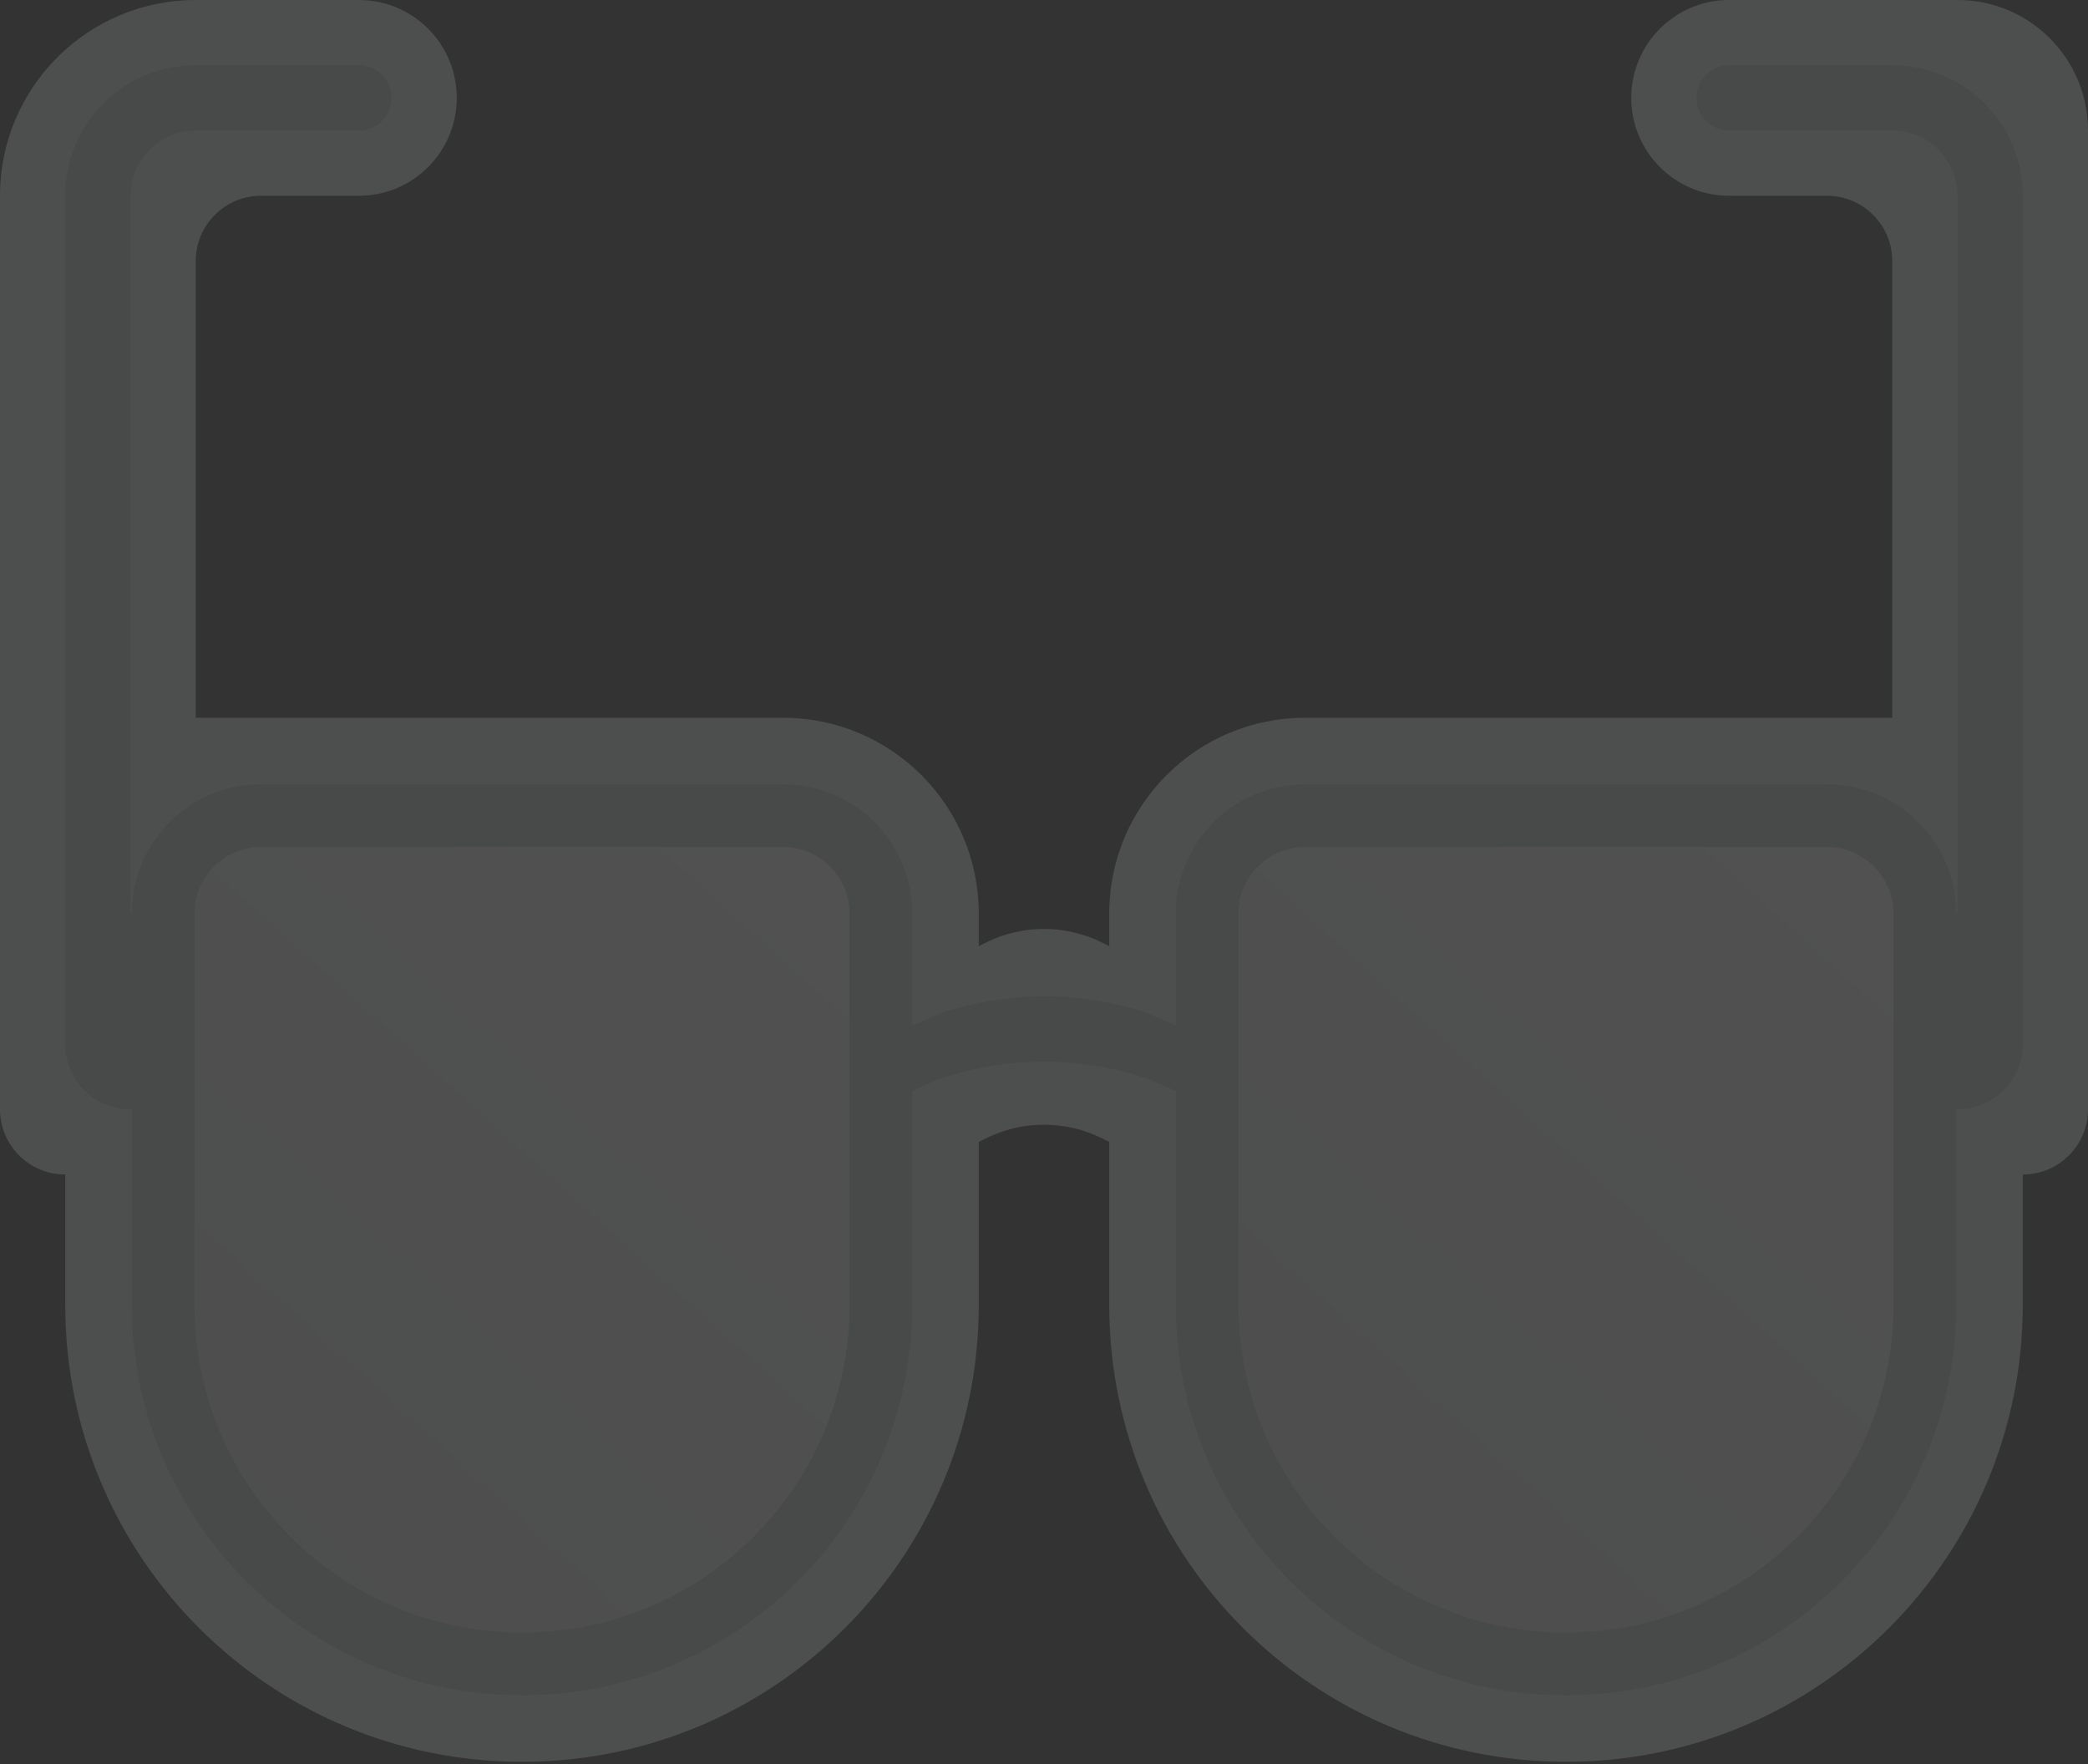 <svg width="400" height="338" viewBox="0 0 400 338" fill="none" xmlns="http://www.w3.org/2000/svg">
<rect x="0" y="0" width="400" height="338" fill="#333333" stroke="none"/>
<g opacity="0.15">
<path d="M0 37.5C0 16.789 16.789 0 37.5 0H68.75C79.105 0 87.5 8.395 87.5 18.75C87.5 29.105 79.105 37.5 68.75 37.5H50C43.096 37.5 37.5 43.096 37.5 50V137.5H150C170.711 137.5 187.5 154.289 187.5 175V181.25L188.82 180.59C195.858 177.071 204.142 177.071 211.18 180.59L212.5 181.25V175C212.5 154.289 229.289 137.5 250 137.5H362.5V50C362.5 43.096 356.904 37.5 350 37.5H331.25C320.895 37.5 312.5 29.105 312.5 18.75C312.5 8.395 320.895 0 331.25 0H375C388.807 0 400 11.193 400 25V212.5C400 219.404 394.404 225 387.5 225V250C387.5 298.325 348.325 337.5 300 337.5C251.675 337.5 212.5 298.325 212.5 250V218.75L211.18 218.09C204.142 214.571 195.858 214.571 188.82 218.09L187.5 218.75V250C187.5 298.325 148.325 337.5 100 337.5C51.675 337.5 12.5 298.325 12.5 250V225C5.596 225 0 219.404 0 212.5V37.5Z" fill="#E6EAEA"/>
<path d="M31.25 175C31.25 164.645 39.645 156.25 50 156.25H150C160.355 156.25 168.75 164.645 168.75 175V250C168.75 287.97 137.97 318.75 100 318.75C62.03 318.75 31.25 287.97 31.25 250V175Z" fill="url(#paint0_linear_2145_6296)" stroke="#C3C7C6" stroke-width="12"/>
<path d="M231.25 175C231.25 164.645 239.645 156.25 250 156.25H350C360.355 156.25 368.75 164.645 368.75 175V250C368.75 287.97 337.97 318.75 300 318.75C262.03 318.75 231.25 287.97 231.25 250V175Z" fill="url(#paint1_linear_2145_6296)" stroke="#C3C7C6" stroke-width="12"/>
<path d="M166.5 200L180.236 194.088C193.065 189.811 206.935 189.811 219.764 194.088L233.5 200V212.5L219.764 206.588C206.935 202.311 193.065 202.311 180.236 206.588L166.5 212.5V200Z" fill="#C3C7C6"/>
<path d="M12.5 37.5C12.5 23.693 23.693 12.5 37.5 12.5H68.751C72.202 12.5 75 15.298 75 18.749C75 22.2 72.202 24.998 68.751 24.998L37.499 25C30.596 25 25 30.596 25 37.499V175H34.5V212.5H25C18.096 212.5 12.5 206.904 12.5 200V37.5Z" fill="#C3C7C6"/>
<path d="M387.5 37.5C387.5 23.693 376.307 12.5 362.5 12.5H331.249C327.798 12.5 325 15.298 325 18.749C325 22.2 327.798 24.998 331.249 24.998L362.5 25C369.404 25 375 30.596 375 37.499V175H367.5V212.5H375C381.904 212.5 387.5 206.904 387.5 200V37.5Z" fill="#C3C7C6"/>
</g>
<defs>
<linearGradient id="paint0_linear_2145_6296" x1="145.834" y1="174.305" x2="41.005" y2="289.831" gradientUnits="userSpaceOnUse">
<stop stop-color="#FCFCFC"/>
<stop offset="1" stop-color="#E6EAEA"/>
</linearGradient>
<linearGradient id="paint1_linear_2145_6296" x1="345.834" y1="174.305" x2="241.005" y2="289.831" gradientUnits="userSpaceOnUse">
<stop stop-color="#FCFCFC"/>
<stop offset="1" stop-color="#E6EAEA"/>
</linearGradient>
</defs>
</svg>
